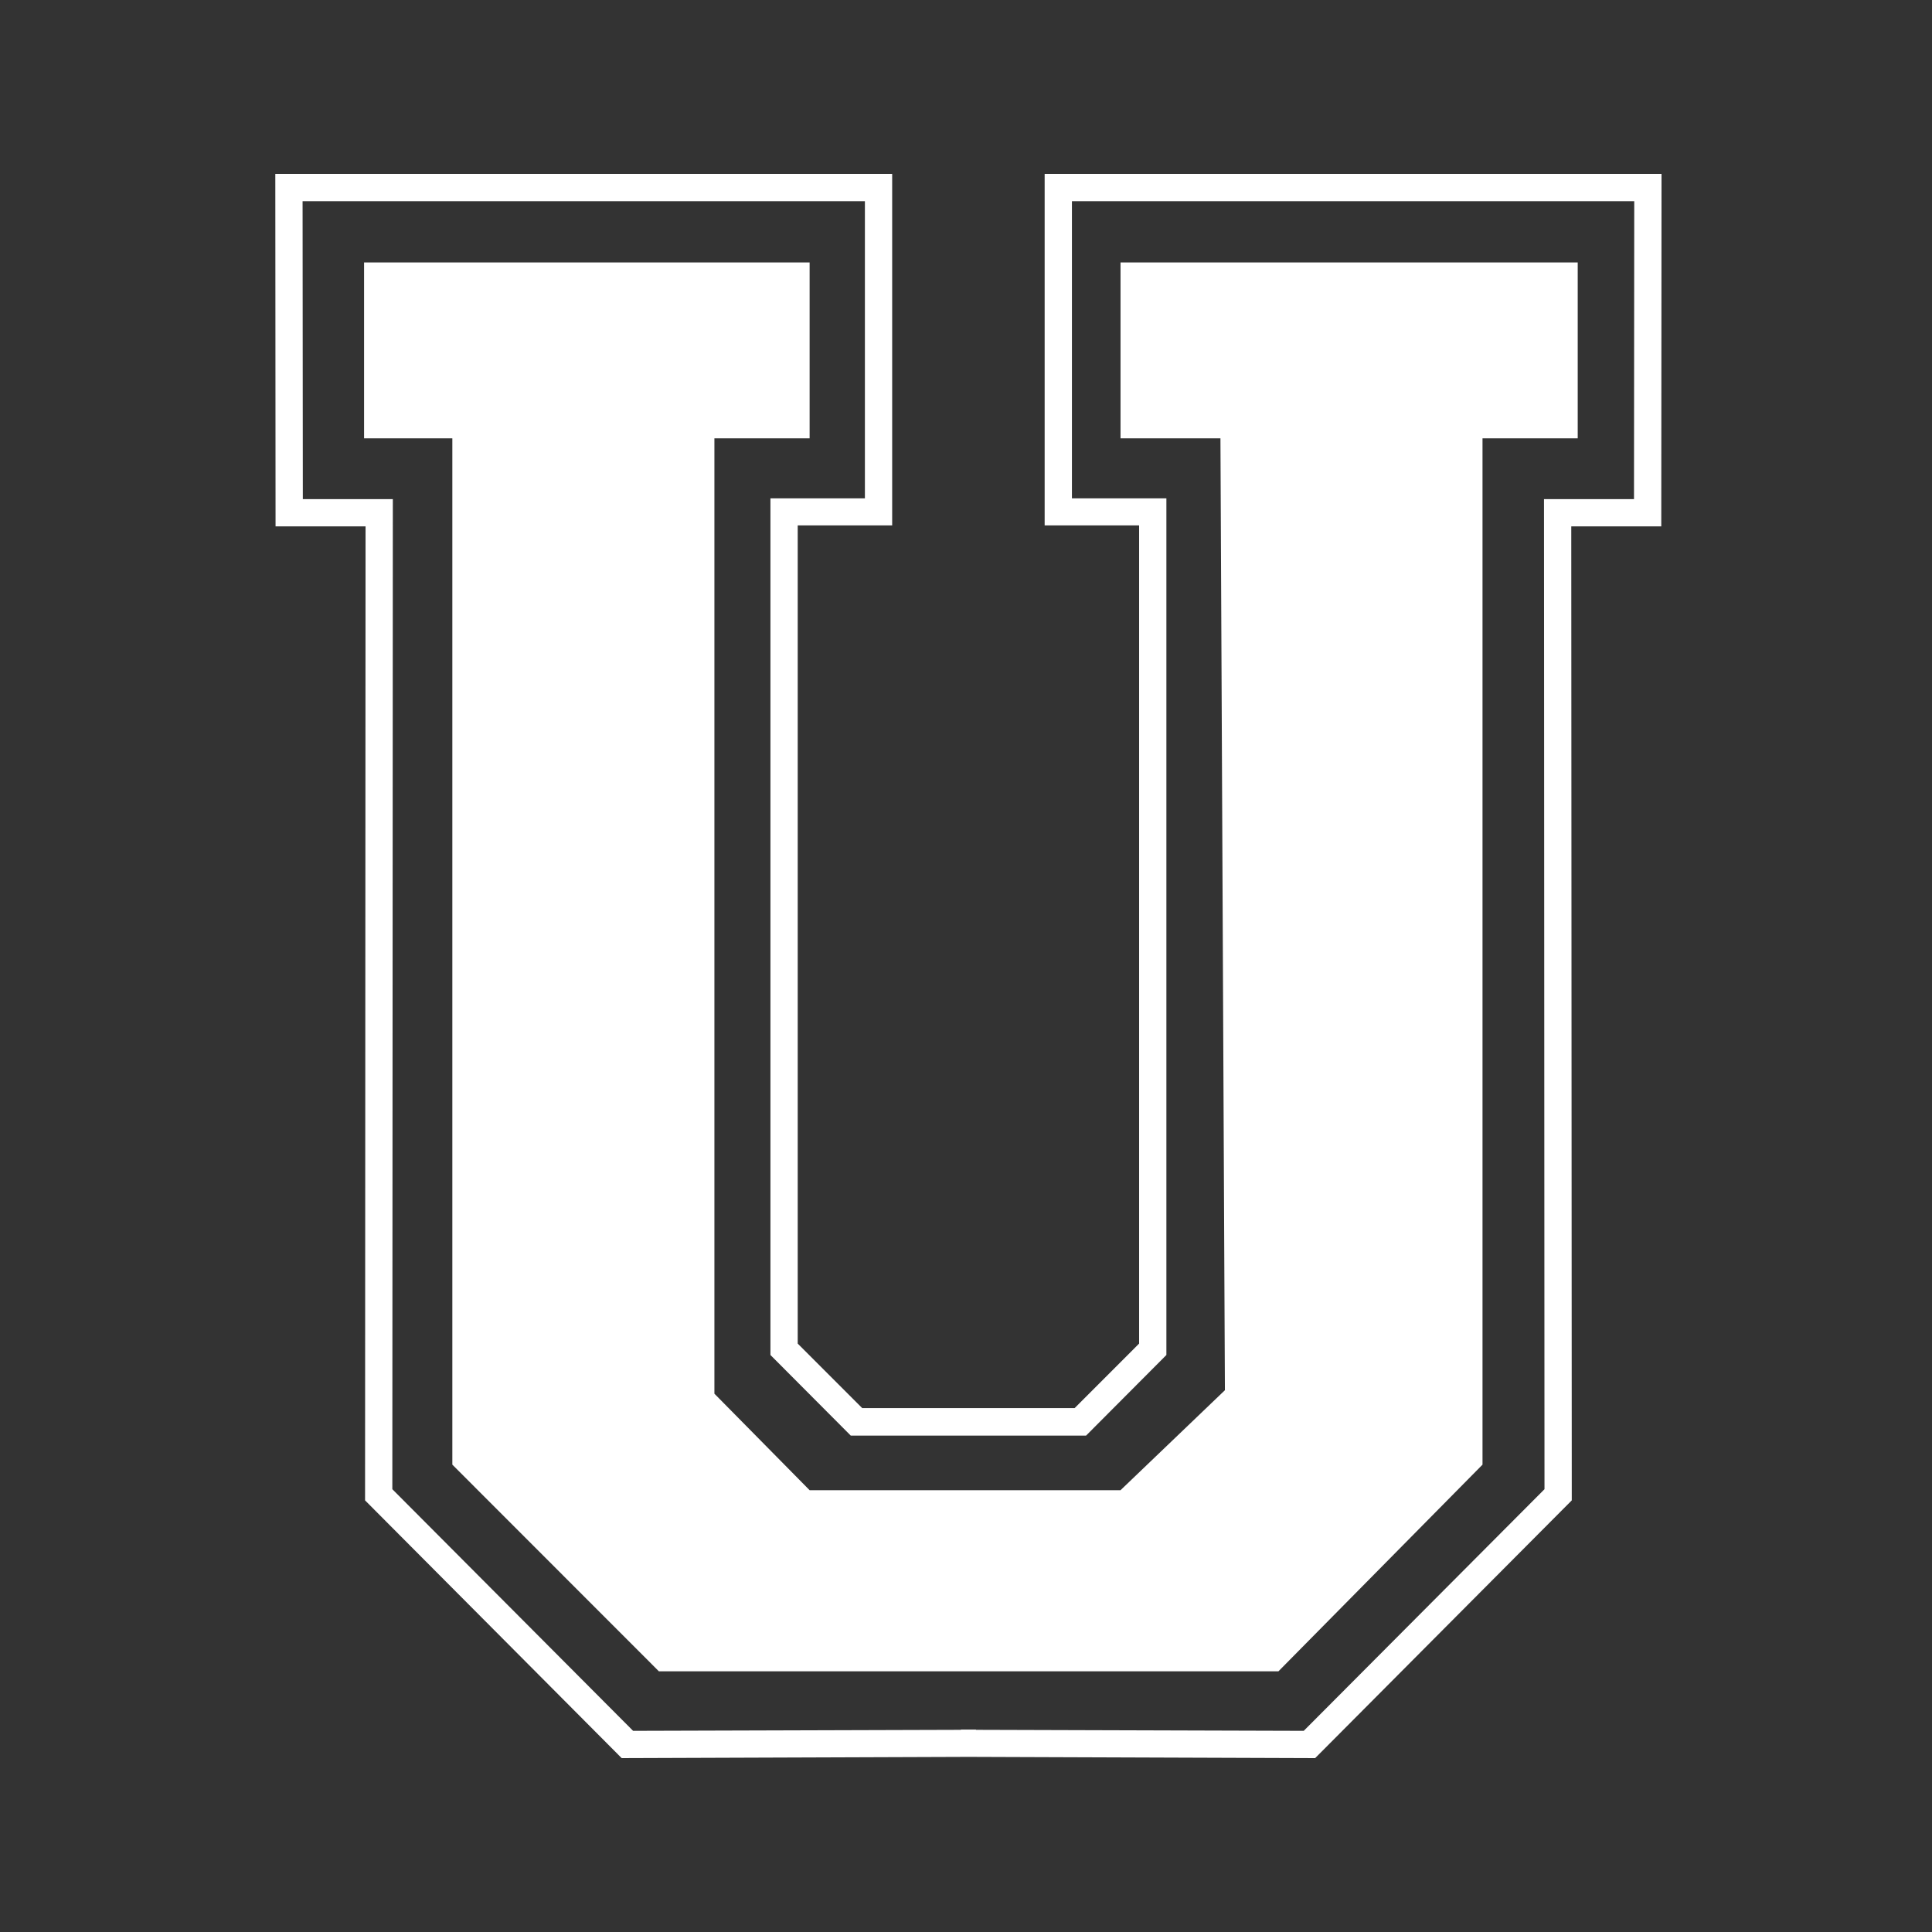 <svg width="400" height="400" viewBox="0 0 400 400" fill="none" xmlns="http://www.w3.org/2000/svg">
<rect x="0" y="0" width="400" height="400" fill="#333333" stroke="none"/>
<path fill-rule="evenodd" clip-rule="evenodd" d="M216.285 36H344L343.949 108.986H325.315L325.418 310.635L272.288 364L200.526 363.743L128.711 364L75.582 310.635L75.685 108.986H57.051L57 36H184.715V108.78H165.158V278.174L178.504 291.528H222.496L235.842 278.174V108.78H216.285V36ZM221.931 103.182H241.489V280.536L224.857 297.229H176.143L159.511 280.536V103.182H179.069V41.65H62.647L62.698 103.336H81.332L81.229 308.323L131.073 358.35L198.934 358.145V358.093H202.066V358.145L269.927 358.35L319.771 308.323L319.668 103.336H338.302L338.353 41.65H221.931V103.182Z" fill="white"/>
<path d="M253.604 287.83L231.992 308.529H167.622L147.91 288.549V90.752H167.622V54.336H75.377V90.752H93.651V303.238L136.411 346.023H264.691L306.938 303.238V90.752H326.65V54.336H231.992V90.752H252.68L253.604 287.83Z" fill="white"/>
</svg>

